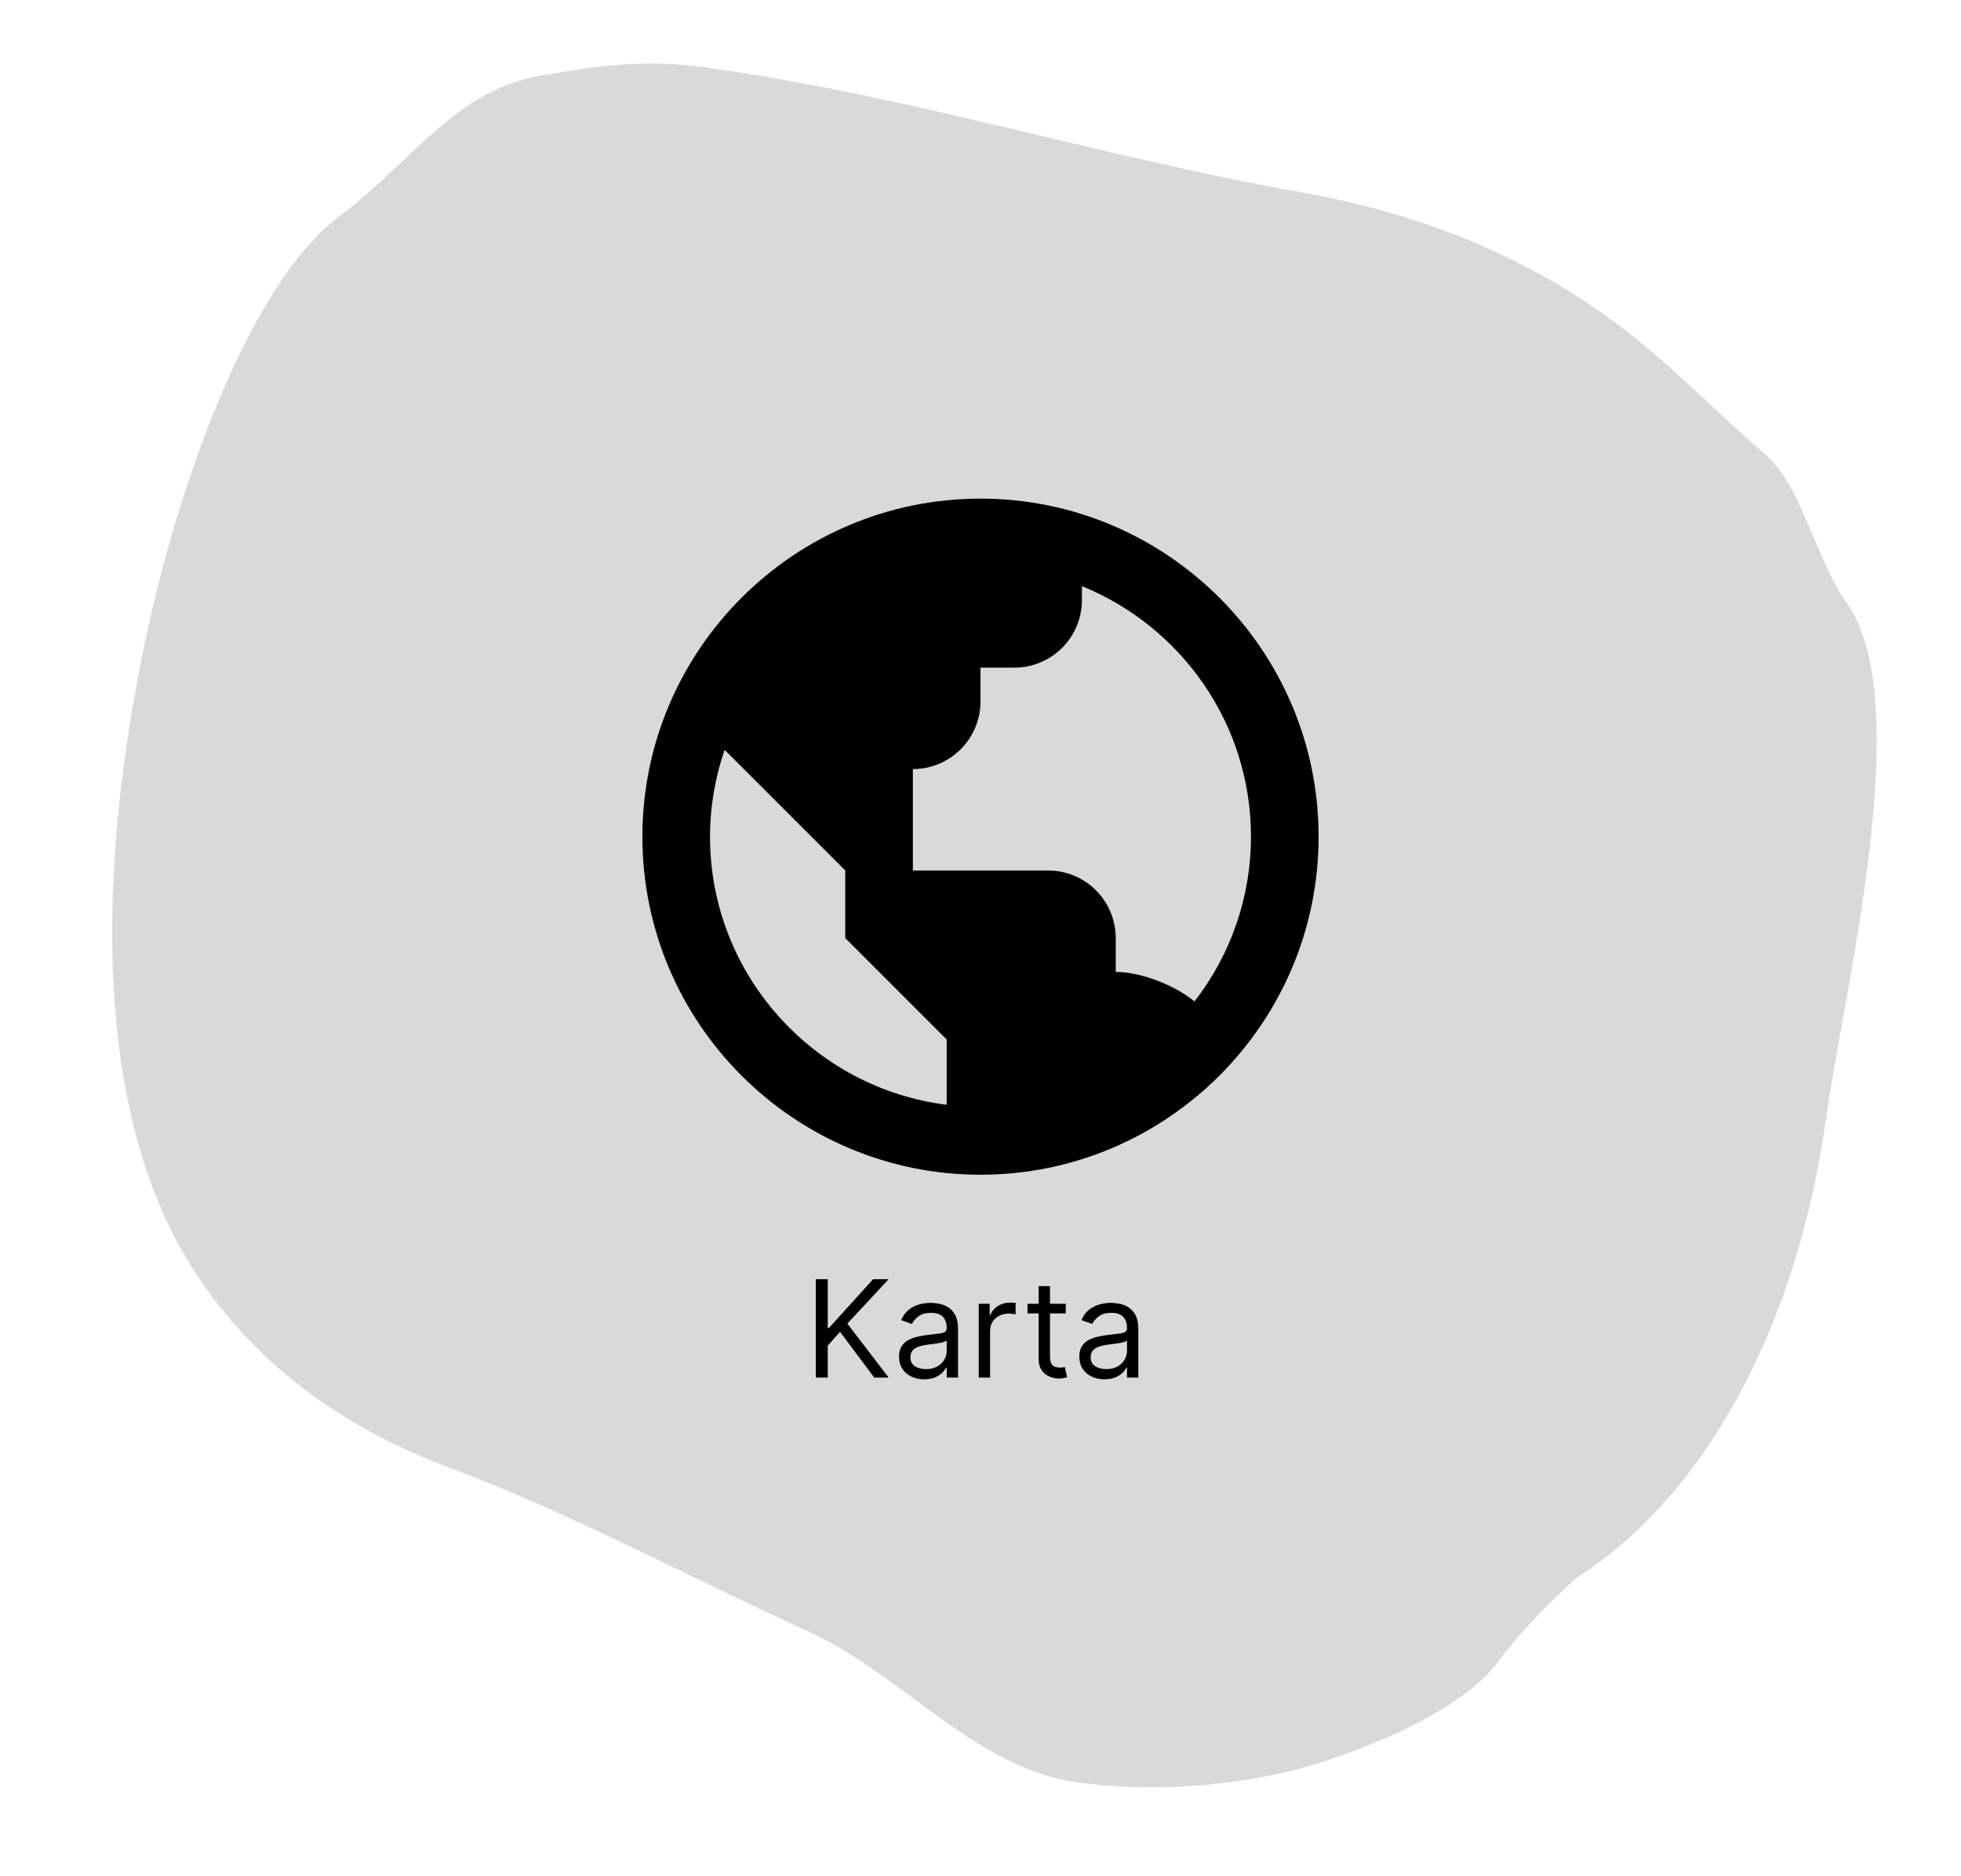 <svg width="232" height="222" viewBox="0 0 232 222" fill="none" xmlns="http://www.w3.org/2000/svg">
<path d="M190.462 183.889C189.165 184.926 187.837 185.853 186.491 186.709C183.07 189.796 179.699 193.301 177.155 196.727C172.378 203.159 158.557 208.18 152.301 209.653C144.287 211.54 135.273 211.976 127.395 210.888C122.515 210.215 118.171 207.964 113.992 205.193C107.906 201.158 102.17 196.02 95.638 193.045C81.352 186.536 67.583 179.056 53.015 173.608C41.946 169.467 30.848 162.374 23.175 150.701C9.957 130.59 11.912 99.019 17.837 72.851C21.39 57.162 29.438 33.617 40.195 25.556C48.661 19.212 53.829 10.761 63.756 8.993C70.782 7.742 76.348 6.992 83.379 7.963C107.265 11.26 130.175 18.538 153.88 22.743C168.43 25.323 182.427 30.759 194.68 40.994C199.594 45.098 204.149 49.73 208.983 53.904C213.108 57.467 214.984 66.486 218.438 71.286C226.863 82.994 218.081 117.508 216.043 132.272C213.059 153.889 204.133 172.963 190.462 183.889Z" fill="#D9D9D9"/>
<path d="M96.519 163V151.364H97.928V157.136H98.064L103.291 151.364H105.132L100.246 156.614L105.132 163H103.428L99.382 157.591L97.928 159.227V163H96.519ZM109.342 163.205C108.789 163.205 108.287 163.1 107.837 162.892C107.386 162.68 107.028 162.375 106.763 161.977C106.498 161.576 106.365 161.091 106.365 160.523C106.365 160.023 106.464 159.617 106.661 159.307C106.857 158.992 107.121 158.746 107.45 158.568C107.78 158.39 108.143 158.258 108.541 158.17C108.943 158.08 109.346 158.008 109.751 157.955C110.282 157.886 110.712 157.835 111.041 157.801C111.375 157.763 111.617 157.701 111.768 157.614C111.924 157.527 112.001 157.375 112.001 157.159V157.114C112.001 156.553 111.848 156.117 111.541 155.807C111.238 155.496 110.778 155.341 110.161 155.341C109.52 155.341 109.018 155.481 108.655 155.761C108.291 156.042 108.036 156.341 107.888 156.659L106.615 156.205C106.842 155.674 107.145 155.261 107.524 154.966C107.907 154.667 108.323 154.458 108.774 154.341C109.229 154.22 109.676 154.159 110.115 154.159C110.395 154.159 110.717 154.193 111.081 154.261C111.448 154.326 111.803 154.46 112.143 154.665C112.488 154.869 112.774 155.178 113.001 155.591C113.229 156.004 113.342 156.557 113.342 157.25V163H112.001V161.818H111.933C111.842 162.008 111.691 162.21 111.479 162.426C111.267 162.642 110.984 162.826 110.632 162.977C110.28 163.129 109.85 163.205 109.342 163.205ZM109.547 162C110.077 162 110.524 161.896 110.888 161.688C111.255 161.479 111.532 161.21 111.717 160.881C111.907 160.551 112.001 160.205 112.001 159.841V158.614C111.945 158.682 111.82 158.744 111.626 158.801C111.437 158.854 111.217 158.902 110.967 158.943C110.721 158.981 110.481 159.015 110.246 159.045C110.015 159.072 109.827 159.095 109.683 159.114C109.335 159.159 109.009 159.233 108.706 159.335C108.407 159.434 108.164 159.583 107.979 159.784C107.797 159.981 107.706 160.25 107.706 160.591C107.706 161.057 107.878 161.409 108.223 161.648C108.571 161.883 109.013 162 109.547 162ZM115.79 163V154.273H117.085V155.591H117.176C117.335 155.159 117.623 154.809 118.04 154.54C118.456 154.271 118.926 154.136 119.449 154.136C119.547 154.136 119.67 154.138 119.818 154.142C119.966 154.146 120.078 154.152 120.153 154.159V155.523C120.108 155.511 120.004 155.494 119.841 155.472C119.682 155.445 119.513 155.432 119.335 155.432C118.911 155.432 118.532 155.521 118.199 155.699C117.869 155.873 117.608 156.116 117.415 156.426C117.225 156.733 117.131 157.083 117.131 157.477V163H115.79ZM126.085 154.273V155.409H121.562V154.273H126.085ZM122.881 152.182H124.222V160.5C124.222 160.879 124.277 161.163 124.386 161.352C124.5 161.538 124.644 161.663 124.818 161.727C124.996 161.788 125.184 161.818 125.381 161.818C125.528 161.818 125.65 161.811 125.744 161.795C125.839 161.777 125.915 161.761 125.972 161.75L126.244 162.955C126.153 162.989 126.027 163.023 125.864 163.057C125.701 163.095 125.494 163.114 125.244 163.114C124.866 163.114 124.494 163.032 124.131 162.869C123.771 162.706 123.472 162.458 123.233 162.125C122.998 161.792 122.881 161.371 122.881 160.864V152.182ZM130.67 163.205C130.117 163.205 129.616 163.1 129.165 162.892C128.714 162.68 128.356 162.375 128.091 161.977C127.826 161.576 127.693 161.091 127.693 160.523C127.693 160.023 127.792 159.617 127.989 159.307C128.186 158.992 128.449 158.746 128.778 158.568C129.108 158.39 129.472 158.258 129.869 158.17C130.271 158.08 130.674 158.008 131.08 157.955C131.61 157.886 132.04 157.835 132.369 157.801C132.703 157.763 132.945 157.701 133.097 157.614C133.252 157.527 133.33 157.375 133.33 157.159V157.114C133.33 156.553 133.176 156.117 132.869 155.807C132.566 155.496 132.106 155.341 131.489 155.341C130.848 155.341 130.347 155.481 129.983 155.761C129.619 156.042 129.364 156.341 129.216 156.659L127.943 156.205C128.17 155.674 128.473 155.261 128.852 154.966C129.235 154.667 129.652 154.458 130.102 154.341C130.557 154.22 131.004 154.159 131.443 154.159C131.723 154.159 132.045 154.193 132.409 154.261C132.777 154.326 133.131 154.46 133.472 154.665C133.816 154.869 134.102 155.178 134.33 155.591C134.557 156.004 134.67 156.557 134.67 157.25V163H133.33V161.818H133.261C133.17 162.008 133.019 162.21 132.807 162.426C132.595 162.642 132.313 162.826 131.96 162.977C131.608 163.129 131.178 163.205 130.67 163.205ZM130.875 162C131.405 162 131.852 161.896 132.216 161.688C132.583 161.479 132.86 161.21 133.045 160.881C133.235 160.551 133.33 160.205 133.33 159.841V158.614C133.273 158.682 133.148 158.744 132.955 158.801C132.765 158.854 132.545 158.902 132.295 158.943C132.049 158.981 131.809 159.015 131.574 159.045C131.343 159.072 131.155 159.095 131.011 159.114C130.663 159.159 130.337 159.233 130.034 159.335C129.735 159.434 129.492 159.583 129.307 159.784C129.125 159.981 129.034 160.25 129.034 160.591C129.034 161.057 129.206 161.409 129.551 161.648C129.9 161.883 130.341 162 130.875 162Z" fill="black"/>
<path d="M116 59C93.944 59 76 76.944 76 99C76 121.056 93.944 139 116 139C138.056 139 156 121.056 156 99C156 76.944 138.056 59 116 59ZM84 99C84 95.404 84.624 91.952 85.724 88.724L92 95L100 103V111L108 119L112 123V130.724C96.244 128.744 84 115.288 84 99ZM141.32 118.492C138.708 116.388 134.748 115 132 115V111C132 108.878 131.157 106.843 129.657 105.343C128.157 103.843 126.122 103 124 103H108V91C110.122 91 112.157 90.157 113.657 88.657C115.157 87.157 116 85.122 116 83V79H120C122.122 79 124.157 78.157 125.657 76.657C127.157 75.157 128 73.122 128 71V69.356C139.712 74.112 148 85.6 148 99C147.999 106.059 145.649 112.917 141.32 118.492Z" fill="black"/>
</svg>
